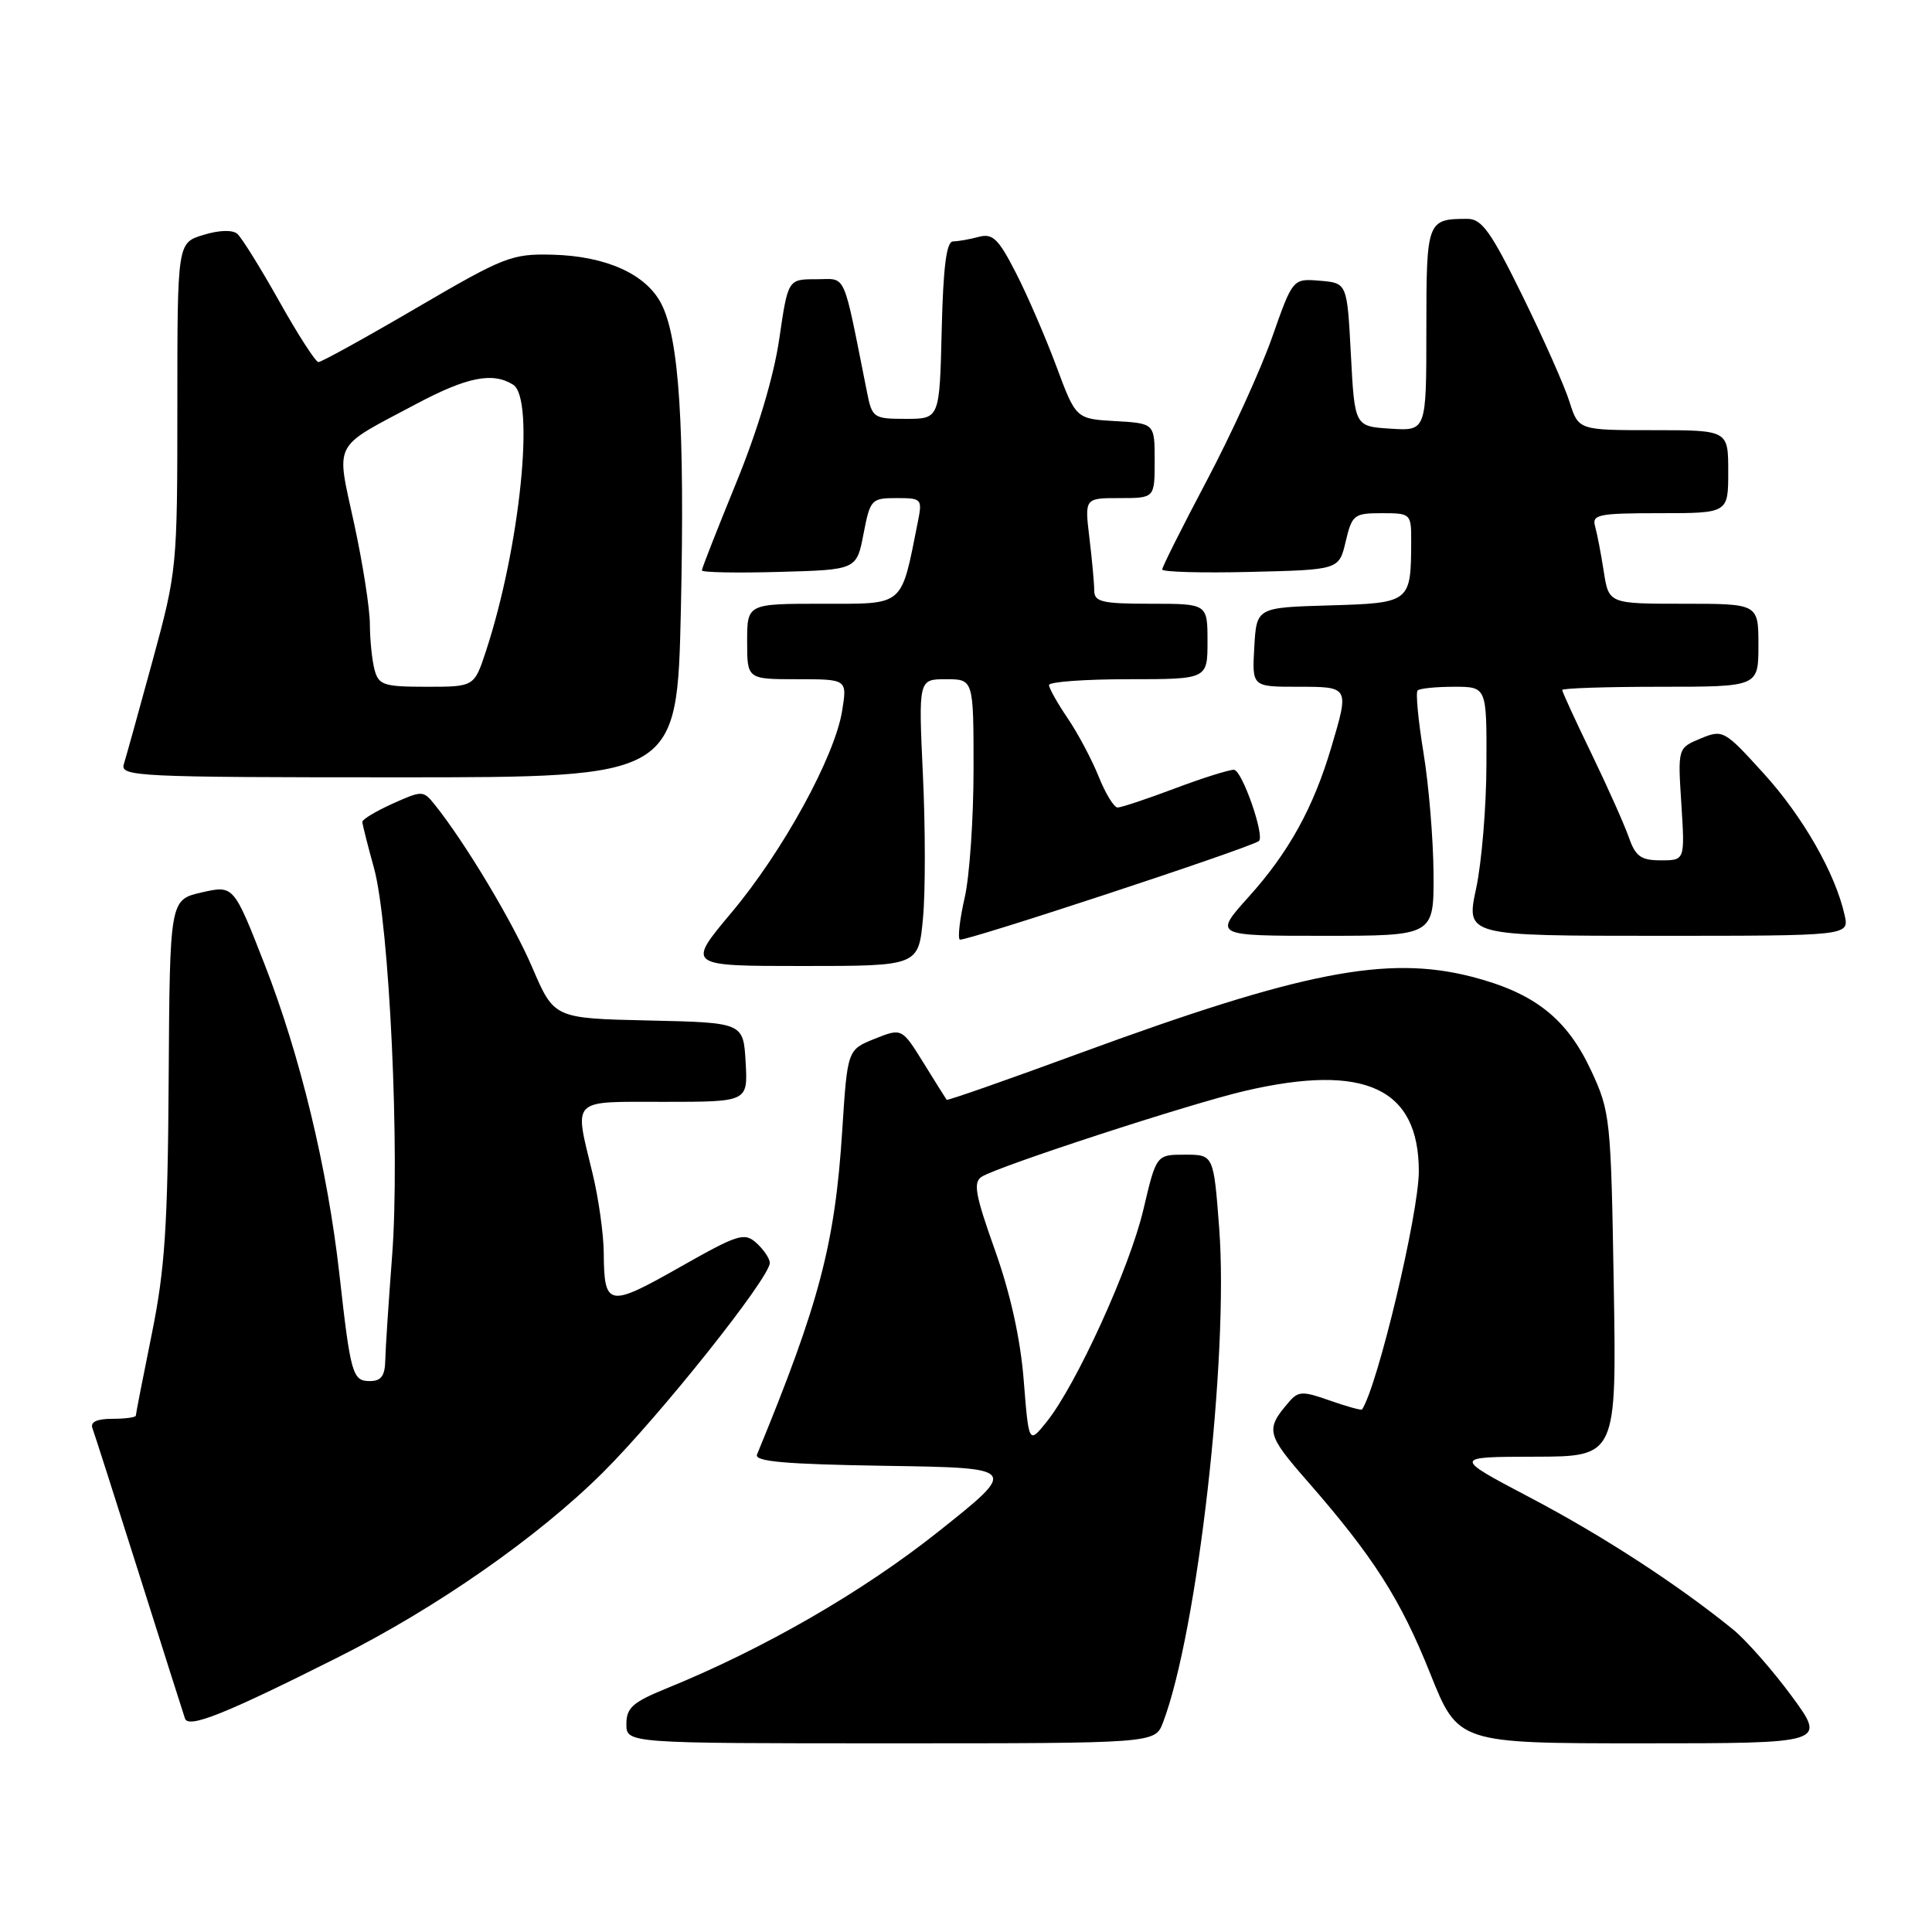 <?xml version="1.0" encoding="UTF-8" standalone="no"?>
<!DOCTYPE svg PUBLIC "-//W3C//DTD SVG 1.1//EN" "http://www.w3.org/Graphics/SVG/1.1/DTD/svg11.dtd" >
<svg xmlns="http://www.w3.org/2000/svg" xmlns:xlink="http://www.w3.org/1999/xlink" version="1.1" viewBox="0 0 256 256">
 <g >
 <path fill="currentColor"
d=" M 154.10 228.25 C 158.68 216.23 162.83 179.72 161.55 162.75 C 160.81 153.00 160.81 153.00 157.01 153.00 C 153.22 153.00 153.22 153.00 151.51 160.25 C 149.71 167.95 142.59 183.55 138.67 188.42 C 136.32 191.34 136.32 191.34 135.65 182.92 C 135.22 177.43 133.89 171.42 131.84 165.66 C 129.22 158.30 128.92 156.66 130.09 155.92 C 132.30 154.52 157.79 146.21 165.00 144.54 C 180.85 140.86 188.00 144.18 188.00 155.20 C 188.00 160.77 182.56 183.60 180.48 186.76 C 180.39 186.90 178.48 186.38 176.24 185.59 C 172.57 184.29 172.03 184.31 170.74 185.83 C 167.66 189.42 167.81 190.06 173.26 196.29 C 181.98 206.27 185.58 211.91 189.51 221.75 C 193.21 231.00 193.21 231.00 217.60 231.00 C 242.00 231.00 242.00 231.00 237.41 224.75 C 234.88 221.31 231.39 217.35 229.66 215.93 C 222.32 209.97 212.38 203.50 202.77 198.45 C 192.50 193.04 192.50 193.04 203.36 193.02 C 214.21 193.00 214.21 193.00 213.83 170.25 C 213.46 148.24 213.37 147.32 210.85 141.89 C 207.61 134.93 203.31 131.55 194.97 129.41 C 183.79 126.55 172.52 128.75 143.09 139.55 C 133.49 143.08 125.54 145.86 125.44 145.73 C 125.34 145.60 123.96 143.41 122.38 140.85 C 119.50 136.21 119.50 136.21 115.89 137.65 C 112.29 139.10 112.29 139.10 111.60 149.80 C 110.64 164.83 108.58 172.65 100.31 192.73 C 99.92 193.66 103.98 194.02 117.38 194.23 C 134.96 194.50 134.96 194.50 124.31 202.97 C 114.24 210.97 101.17 218.50 88.25 223.75 C 83.84 225.55 83.00 226.30 83.00 228.44 C 83.00 231.00 83.00 231.00 118.02 231.00 C 153.05 231.00 153.05 231.00 154.10 228.25 Z  M 44.75 219.62 C 57.85 213.05 71.31 203.65 79.91 195.09 C 87.49 187.54 102.00 169.32 102.00 167.34 C 102.00 166.77 101.21 165.60 100.25 164.72 C 98.63 163.26 97.84 163.51 90.00 167.95 C 80.60 173.28 80.05 173.17 80.00 166.00 C 79.98 163.53 79.32 158.80 78.52 155.50 C 76.08 145.38 75.45 146.00 88.05 146.00 C 99.10 146.00 99.10 146.00 98.80 140.75 C 98.50 135.50 98.50 135.50 85.96 135.22 C 73.42 134.94 73.42 134.94 70.54 128.22 C 67.95 122.18 61.65 111.66 57.58 106.59 C 56.08 104.73 55.94 104.73 52.02 106.49 C 49.81 107.49 48.01 108.57 48.01 108.90 C 48.02 109.23 48.71 111.97 49.55 115.00 C 51.60 122.40 53.02 152.78 51.95 166.50 C 51.49 172.55 51.08 178.74 51.05 180.25 C 51.01 182.31 50.50 183.00 49.02 183.00 C 46.71 183.00 46.46 182.15 44.97 168.82 C 43.40 154.87 39.77 139.82 35.06 127.78 C 30.96 117.29 30.96 117.29 26.73 118.25 C 22.50 119.22 22.50 119.22 22.35 142.86 C 22.23 162.53 21.85 168.23 20.10 176.82 C 18.95 182.50 18.00 187.34 18.00 187.57 C 18.00 187.81 16.60 188.00 14.89 188.00 C 12.82 188.00 11.94 188.42 12.25 189.25 C 12.51 189.94 15.28 198.60 18.41 208.50 C 21.54 218.40 24.28 227.05 24.51 227.71 C 24.96 229.07 29.81 227.13 44.75 219.62 Z  M 122.30 121.67 C 122.63 118.19 122.62 109.64 122.29 102.67 C 121.70 90.00 121.70 90.00 125.35 90.00 C 129.00 90.00 129.00 90.00 129.00 101.92 C 129.00 108.48 128.47 116.13 127.83 118.92 C 127.19 121.71 126.89 124.22 127.17 124.50 C 127.56 124.89 165.40 112.43 166.80 111.45 C 167.65 110.85 164.57 102.00 163.50 102.00 C 162.81 102.00 159.25 103.12 155.60 104.50 C 151.94 105.88 148.56 107.00 148.09 107.00 C 147.61 107.00 146.48 105.15 145.58 102.90 C 144.67 100.64 142.83 97.17 141.47 95.17 C 140.11 93.17 139.00 91.19 139.00 90.77 C 139.00 90.35 143.72 90.00 149.50 90.00 C 160.00 90.00 160.00 90.00 160.00 85.00 C 160.00 80.00 160.00 80.00 152.50 80.00 C 146.03 80.00 145.00 79.76 144.99 78.25 C 144.99 77.29 144.70 74.14 144.35 71.25 C 143.72 66.00 143.72 66.00 148.36 66.00 C 153.00 66.00 153.00 66.00 153.00 61.05 C 153.00 56.10 153.00 56.10 147.78 55.80 C 142.56 55.50 142.56 55.50 139.96 48.50 C 138.52 44.65 136.12 39.09 134.61 36.15 C 132.29 31.62 131.53 30.89 129.68 31.39 C 128.48 31.71 126.95 31.98 126.28 31.99 C 125.41 32.00 124.98 35.34 124.78 43.75 C 124.50 55.50 124.50 55.50 120.04 55.50 C 115.75 55.50 115.56 55.37 114.89 52.00 C 111.60 35.56 112.25 37.00 108.13 37.00 C 104.41 37.00 104.41 37.00 103.25 44.95 C 102.52 49.92 100.38 57.07 97.54 64.00 C 95.05 70.10 93.00 75.31 93.00 75.58 C 93.00 75.85 97.61 75.94 103.25 75.78 C 113.50 75.50 113.50 75.50 114.42 70.75 C 115.30 66.18 115.46 66.00 118.79 66.00 C 122.15 66.00 122.23 66.09 121.61 69.20 C 119.35 80.52 119.95 80.00 108.96 80.00 C 99.00 80.00 99.00 80.00 99.00 85.00 C 99.00 90.00 99.00 90.00 105.63 90.00 C 112.26 90.00 112.26 90.00 111.59 94.17 C 110.62 100.26 103.72 112.84 96.91 120.94 C 90.99 128.00 90.99 128.00 106.35 128.00 C 121.71 128.00 121.71 128.00 122.30 121.67 Z  M 189.95 115.75 C 189.92 111.21 189.32 104.01 188.62 99.74 C 187.92 95.47 187.57 91.76 187.84 91.49 C 188.11 91.22 190.28 91.00 192.67 91.00 C 197.00 91.00 197.00 91.00 196.96 101.25 C 196.95 106.89 196.33 114.31 195.59 117.75 C 194.25 124.00 194.25 124.00 219.64 124.00 C 245.04 124.00 245.04 124.00 244.42 121.25 C 243.19 115.72 238.90 108.21 233.69 102.48 C 228.47 96.73 228.29 96.64 225.33 97.86 C 222.31 99.12 222.31 99.12 222.79 106.56 C 223.26 114.00 223.26 114.00 220.08 114.00 C 217.44 114.00 216.72 113.49 215.84 110.98 C 215.26 109.32 213.04 104.34 210.90 99.91 C 208.75 95.48 207.00 91.66 207.00 91.43 C 207.00 91.19 212.85 91.00 220.00 91.00 C 233.00 91.00 233.00 91.00 233.00 85.50 C 233.00 80.00 233.00 80.00 223.09 80.00 C 213.18 80.00 213.18 80.00 212.51 75.75 C 212.15 73.41 211.63 70.71 211.36 69.75 C 210.91 68.18 211.78 68.00 219.93 68.00 C 229.00 68.00 229.00 68.00 229.00 62.50 C 229.00 57.00 229.00 57.00 219.08 57.00 C 209.16 57.00 209.16 57.00 207.97 53.25 C 207.33 51.19 204.53 44.89 201.76 39.25 C 197.57 30.71 196.35 29.00 194.45 29.00 C 189.08 29.00 189.00 29.22 189.00 43.66 C 189.00 57.11 189.00 57.11 184.25 56.80 C 179.50 56.50 179.50 56.50 179.00 47.00 C 178.50 37.50 178.50 37.50 174.90 37.20 C 171.30 36.90 171.30 36.90 168.56 44.70 C 167.05 48.99 163.16 57.53 159.91 63.67 C 156.66 69.82 154.00 75.12 154.00 75.46 C 154.00 75.79 159.27 75.94 165.71 75.78 C 177.43 75.50 177.43 75.50 178.31 71.75 C 179.15 68.21 179.42 68.00 183.10 68.00 C 186.94 68.00 187.00 68.06 186.99 71.75 C 186.96 79.85 186.90 79.90 176.14 80.22 C 166.50 80.50 166.50 80.50 166.20 85.75 C 165.90 91.00 165.90 91.00 171.95 91.00 C 178.82 91.00 178.80 90.95 176.39 99.07 C 174.03 107.03 170.77 112.93 165.49 118.80 C 160.81 124.00 160.81 124.00 175.41 124.00 C 190.00 124.00 190.00 124.00 189.95 115.75 Z  M 90.22 80.80 C 90.75 56.61 90.00 44.83 87.62 40.24 C 85.60 36.32 80.32 33.94 73.25 33.75 C 67.81 33.61 66.84 33.99 55.19 40.80 C 48.42 44.76 42.57 47.99 42.19 47.98 C 41.81 47.96 39.48 44.34 37.00 39.92 C 34.52 35.50 32.02 31.48 31.44 30.98 C 30.80 30.43 29.01 30.49 26.94 31.13 C 23.50 32.18 23.50 32.18 23.50 53.84 C 23.50 75.19 23.45 75.67 20.23 87.50 C 18.43 94.10 16.71 100.29 16.41 101.25 C 15.90 102.89 18.08 103.00 52.79 103.00 C 89.72 103.00 89.72 103.00 90.22 80.80 Z  M 49.63 88.75 C 49.30 87.51 49.02 84.80 49.01 82.73 C 49.01 80.66 48.07 74.66 46.93 69.40 C 44.52 58.31 43.90 59.51 55.15 53.53 C 61.90 49.94 65.30 49.27 68.00 50.98 C 70.92 52.84 68.91 72.51 64.40 86.25 C 62.84 91.00 62.84 91.00 56.54 91.00 C 50.85 91.00 50.17 90.78 49.63 88.75 Z "/>
</g>
</svg>